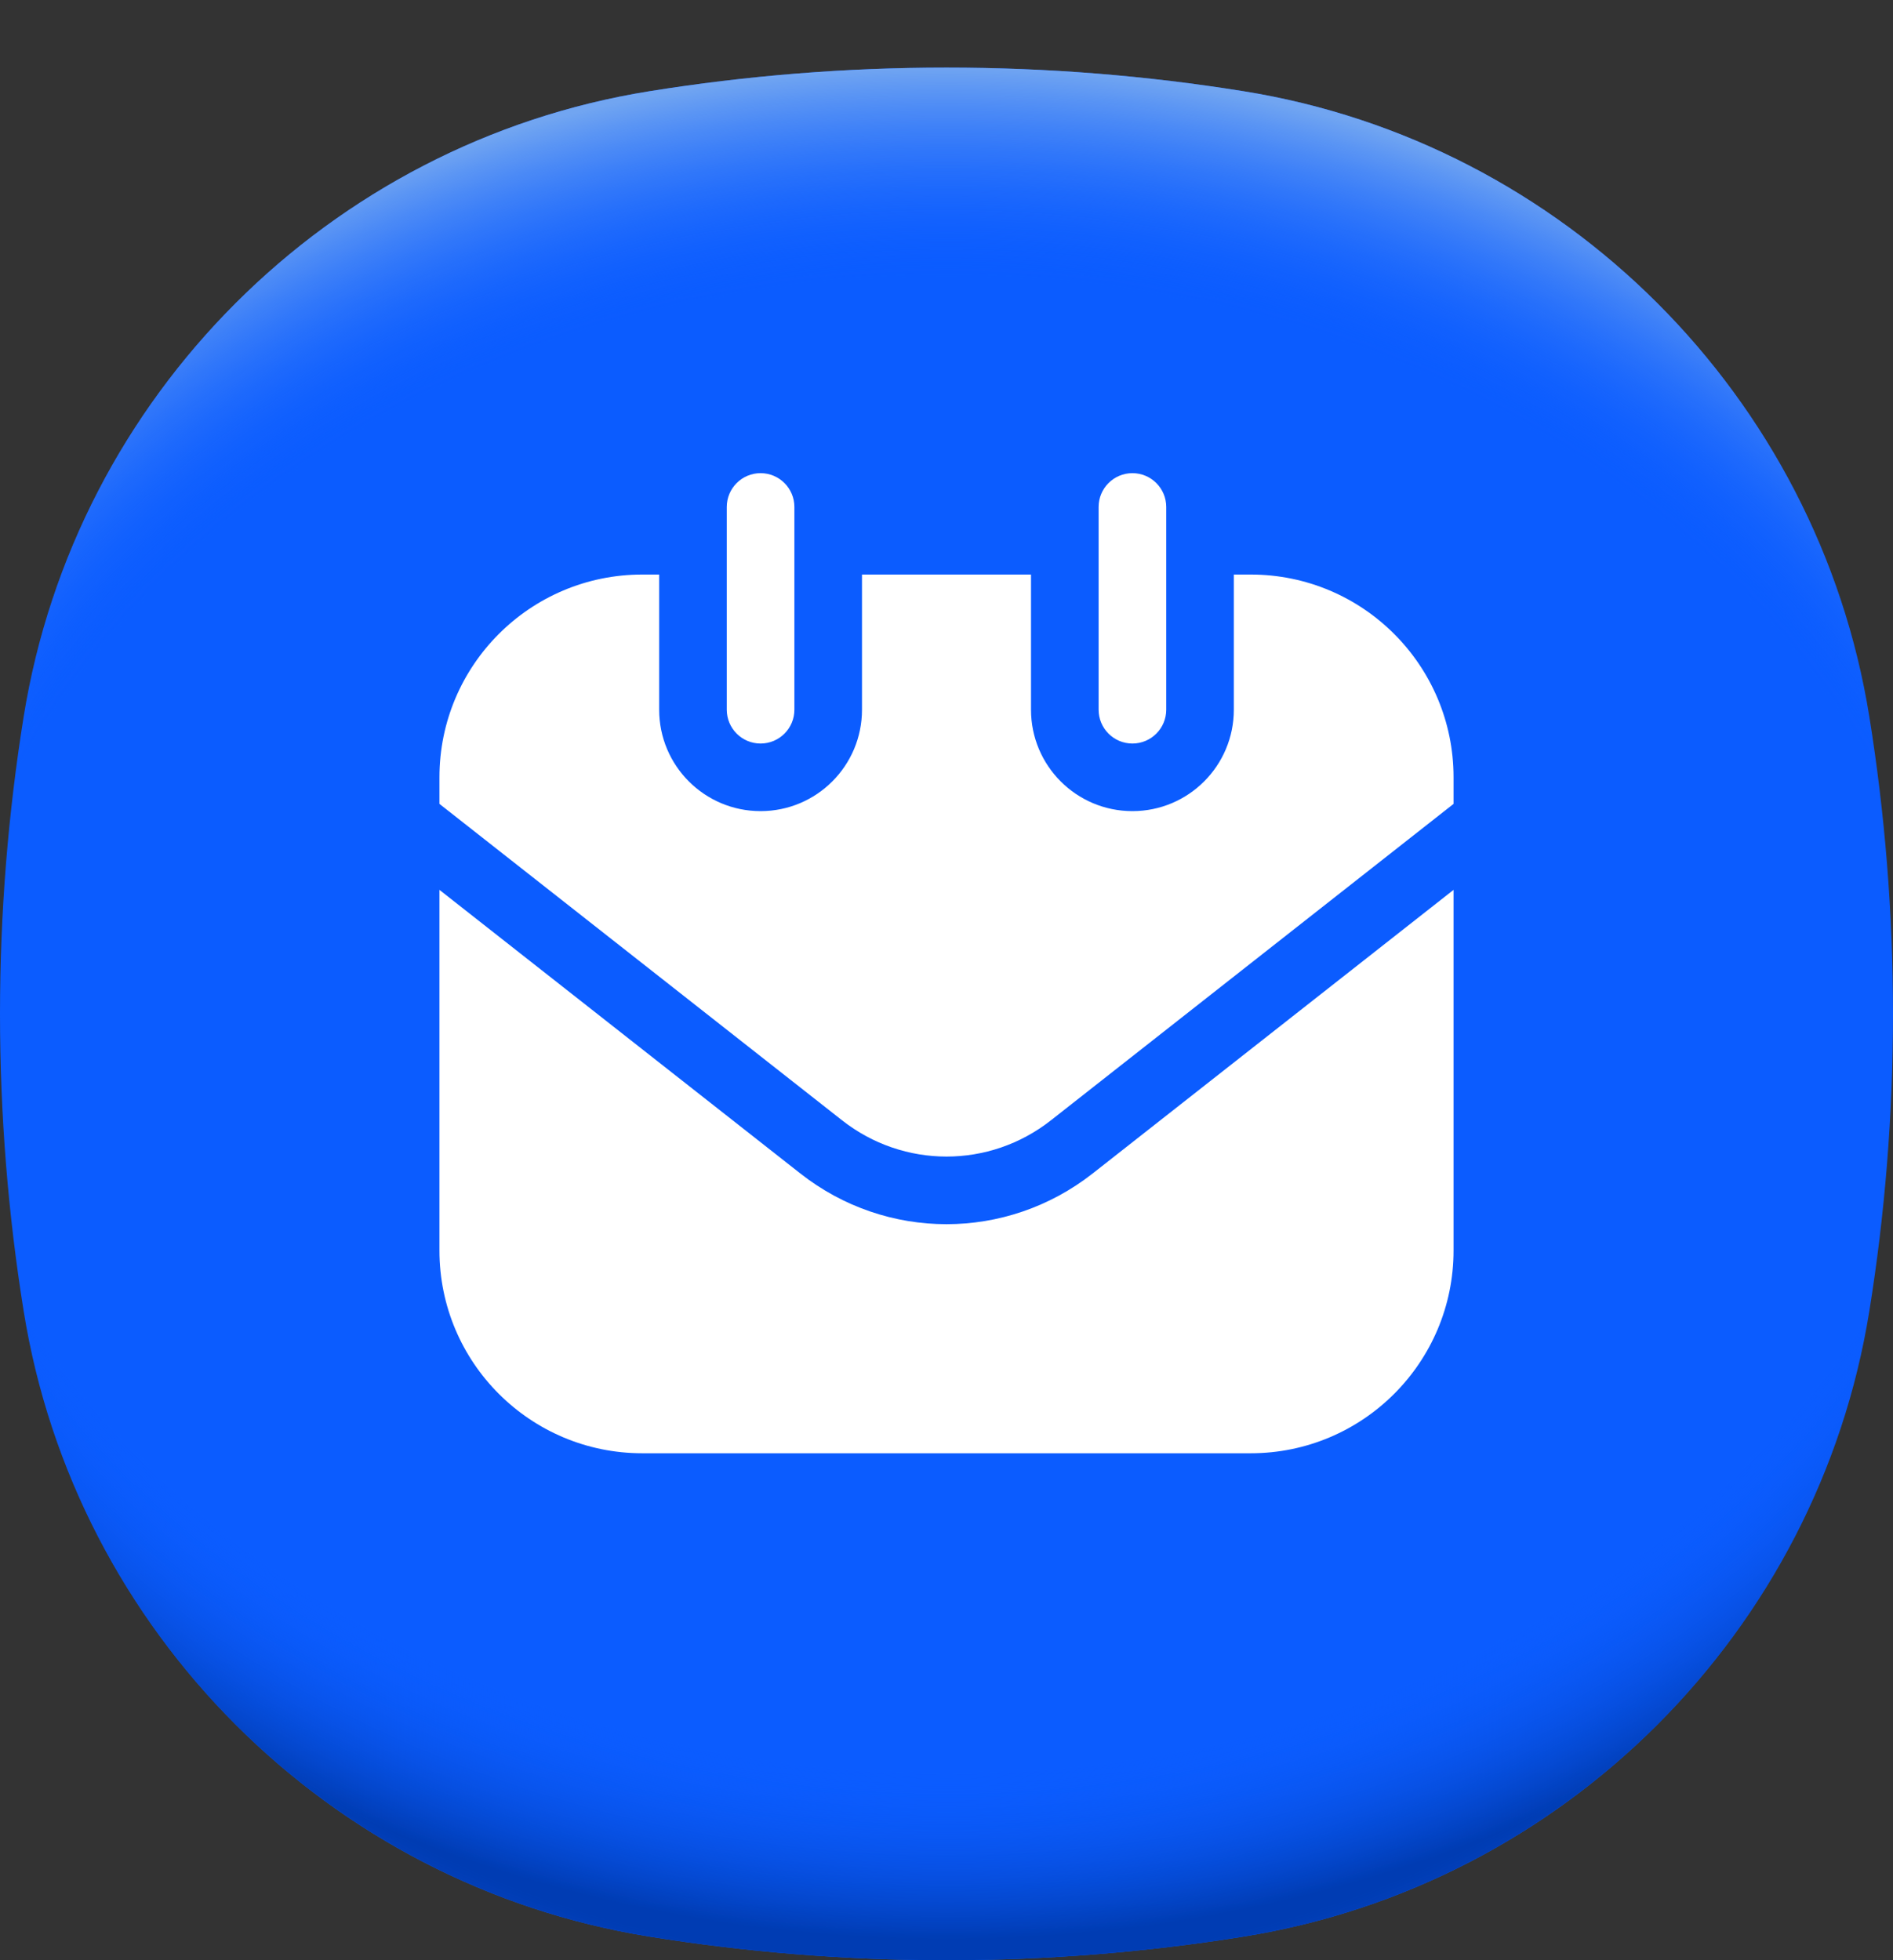 <svg width="28" height="29" viewBox="0 0 28 29" fill="none" xmlns="http://www.w3.org/2000/svg">
<rect x="0" y="0" width="28" height="29" fill="#333333" stroke="none"/>
<path d="M28 15C28 16.497 27.88 17.965 27.65 19.396C26.889 24.135 23.135 27.889 18.396 28.65C16.965 28.88 15.497 29 14 29C12.503 29 11.035 28.88 9.604 28.65C4.865 27.889 1.111 24.135 0.35 19.396C0.12 17.965 0 16.497 0 15C0 13.503 0.12 12.035 0.35 10.604C1.111 5.865 4.865 2.111 9.604 1.35C11.035 1.12 12.503 1 14 1C15.497 1 16.965 1.12 18.396 1.35C23.135 2.111 26.889 5.865 27.65 10.604C27.88 12.035 28 13.503 28 15Z" fill="#0B5CFF"></path>
<path d="M28 15C28 16.497 27.88 17.965 27.65 19.396C26.889 24.135 23.135 27.889 18.396 28.65C16.965 28.88 15.497 29 14 29C12.503 29 11.035 28.88 9.604 28.65C4.865 27.889 1.111 24.135 0.35 19.396C0.12 17.965 0 16.497 0 15C0 13.503 0.12 12.035 0.35 10.604C1.111 5.865 4.865 2.111 9.604 1.35C11.035 1.12 12.503 1 14 1C15.497 1 16.965 1.12 18.396 1.35C23.135 2.111 26.889 5.865 27.65 10.604C27.88 12.035 28 13.503 28 15Z" fill="url(#paint0_radial_918_54)"></path>
<path d="M28 15C28 16.497 27.88 17.965 27.65 19.396C26.889 24.135 23.135 27.889 18.396 28.65C16.965 28.88 15.497 29 14 29C12.503 29 11.035 28.88 9.604 28.65C4.865 27.889 1.111 24.135 0.35 19.396C0.12 17.965 3.05176e-05 16.497 3.05176e-05 15C3.05176e-05 13.503 0.12 12.035 0.35 10.603C1.111 5.865 4.865 2.111 9.604 1.35C11.035 1.12 12.503 1 14 1C15.497 1 16.965 1.12 18.396 1.35C23.135 2.111 26.889 5.865 27.65 10.603C27.88 12.035 28 13.503 28 15Z" fill="url(#paint1_radial_918_54)"></path>
<g clip-path="url(#clip0_918_54)">
<path d="M21.5 11.5V11.893L15.545 16.574C14.636 17.29 13.364 17.289 12.455 16.574L6.5 11.893V11.5C6.5 9.843 7.843 8.5 9.5 8.5H9.75V10.5C9.75 11.328 10.421 12 11.25 12C12.079 12 12.75 11.328 12.75 10.5V8.5H15.25V10.5C15.25 11.328 15.921 12 16.75 12C17.579 12 18.25 11.328 18.25 10.5V8.5H18.5C20.157 8.5 21.5 9.843 21.5 11.5ZM14 18.111C13.237 18.111 12.474 17.861 11.837 17.36L6.5 13.165V18.5C6.5 20.157 7.843 21.5 9.5 21.5H18.5C20.157 21.5 21.5 20.157 21.5 18.5V13.165L16.163 17.36C15.526 17.86 14.763 18.111 14 18.111ZM16.75 11C17.026 11 17.25 10.776 17.25 10.5V7.5C17.25 7.224 17.026 7 16.75 7C16.474 7 16.25 7.224 16.25 7.5V10.5C16.25 10.776 16.474 11 16.75 11ZM11.25 11C11.526 11 11.75 10.776 11.75 10.5V7.5C11.75 7.224 11.526 7 11.25 7C10.974 7 10.75 7.224 10.75 7.5V10.5C10.75 10.776 10.974 11 11.25 11Z" fill="white"></path>
</g>
<defs>
<radialGradient id="paint0_radial_918_54" cx="0" cy="0" r="1" gradientUnits="userSpaceOnUse" gradientTransform="translate(14 13.373) scale(18.876 15.776)">
<stop offset="0.82" stop-color="#0B5CFF" stop-opacity="0"></stop>
<stop offset="0.98" stop-color="#003CB3"></stop>
</radialGradient>
<radialGradient id="paint1_radial_918_54" cx="0" cy="0" r="1" gradientUnits="userSpaceOnUse" gradientTransform="translate(14 16.621) scale(18.869 15.77)">
<stop offset="0.8" stop-color="#0B5CFF" stop-opacity="0"></stop>
<stop offset="1" stop-color="#71A5F1"></stop>
</radialGradient>
<clipPath id="clip0_918_54">
<rect width="18" height="18" fill="white" transform="translate(5 6)"></rect>
</clipPath>
</defs>
</svg>